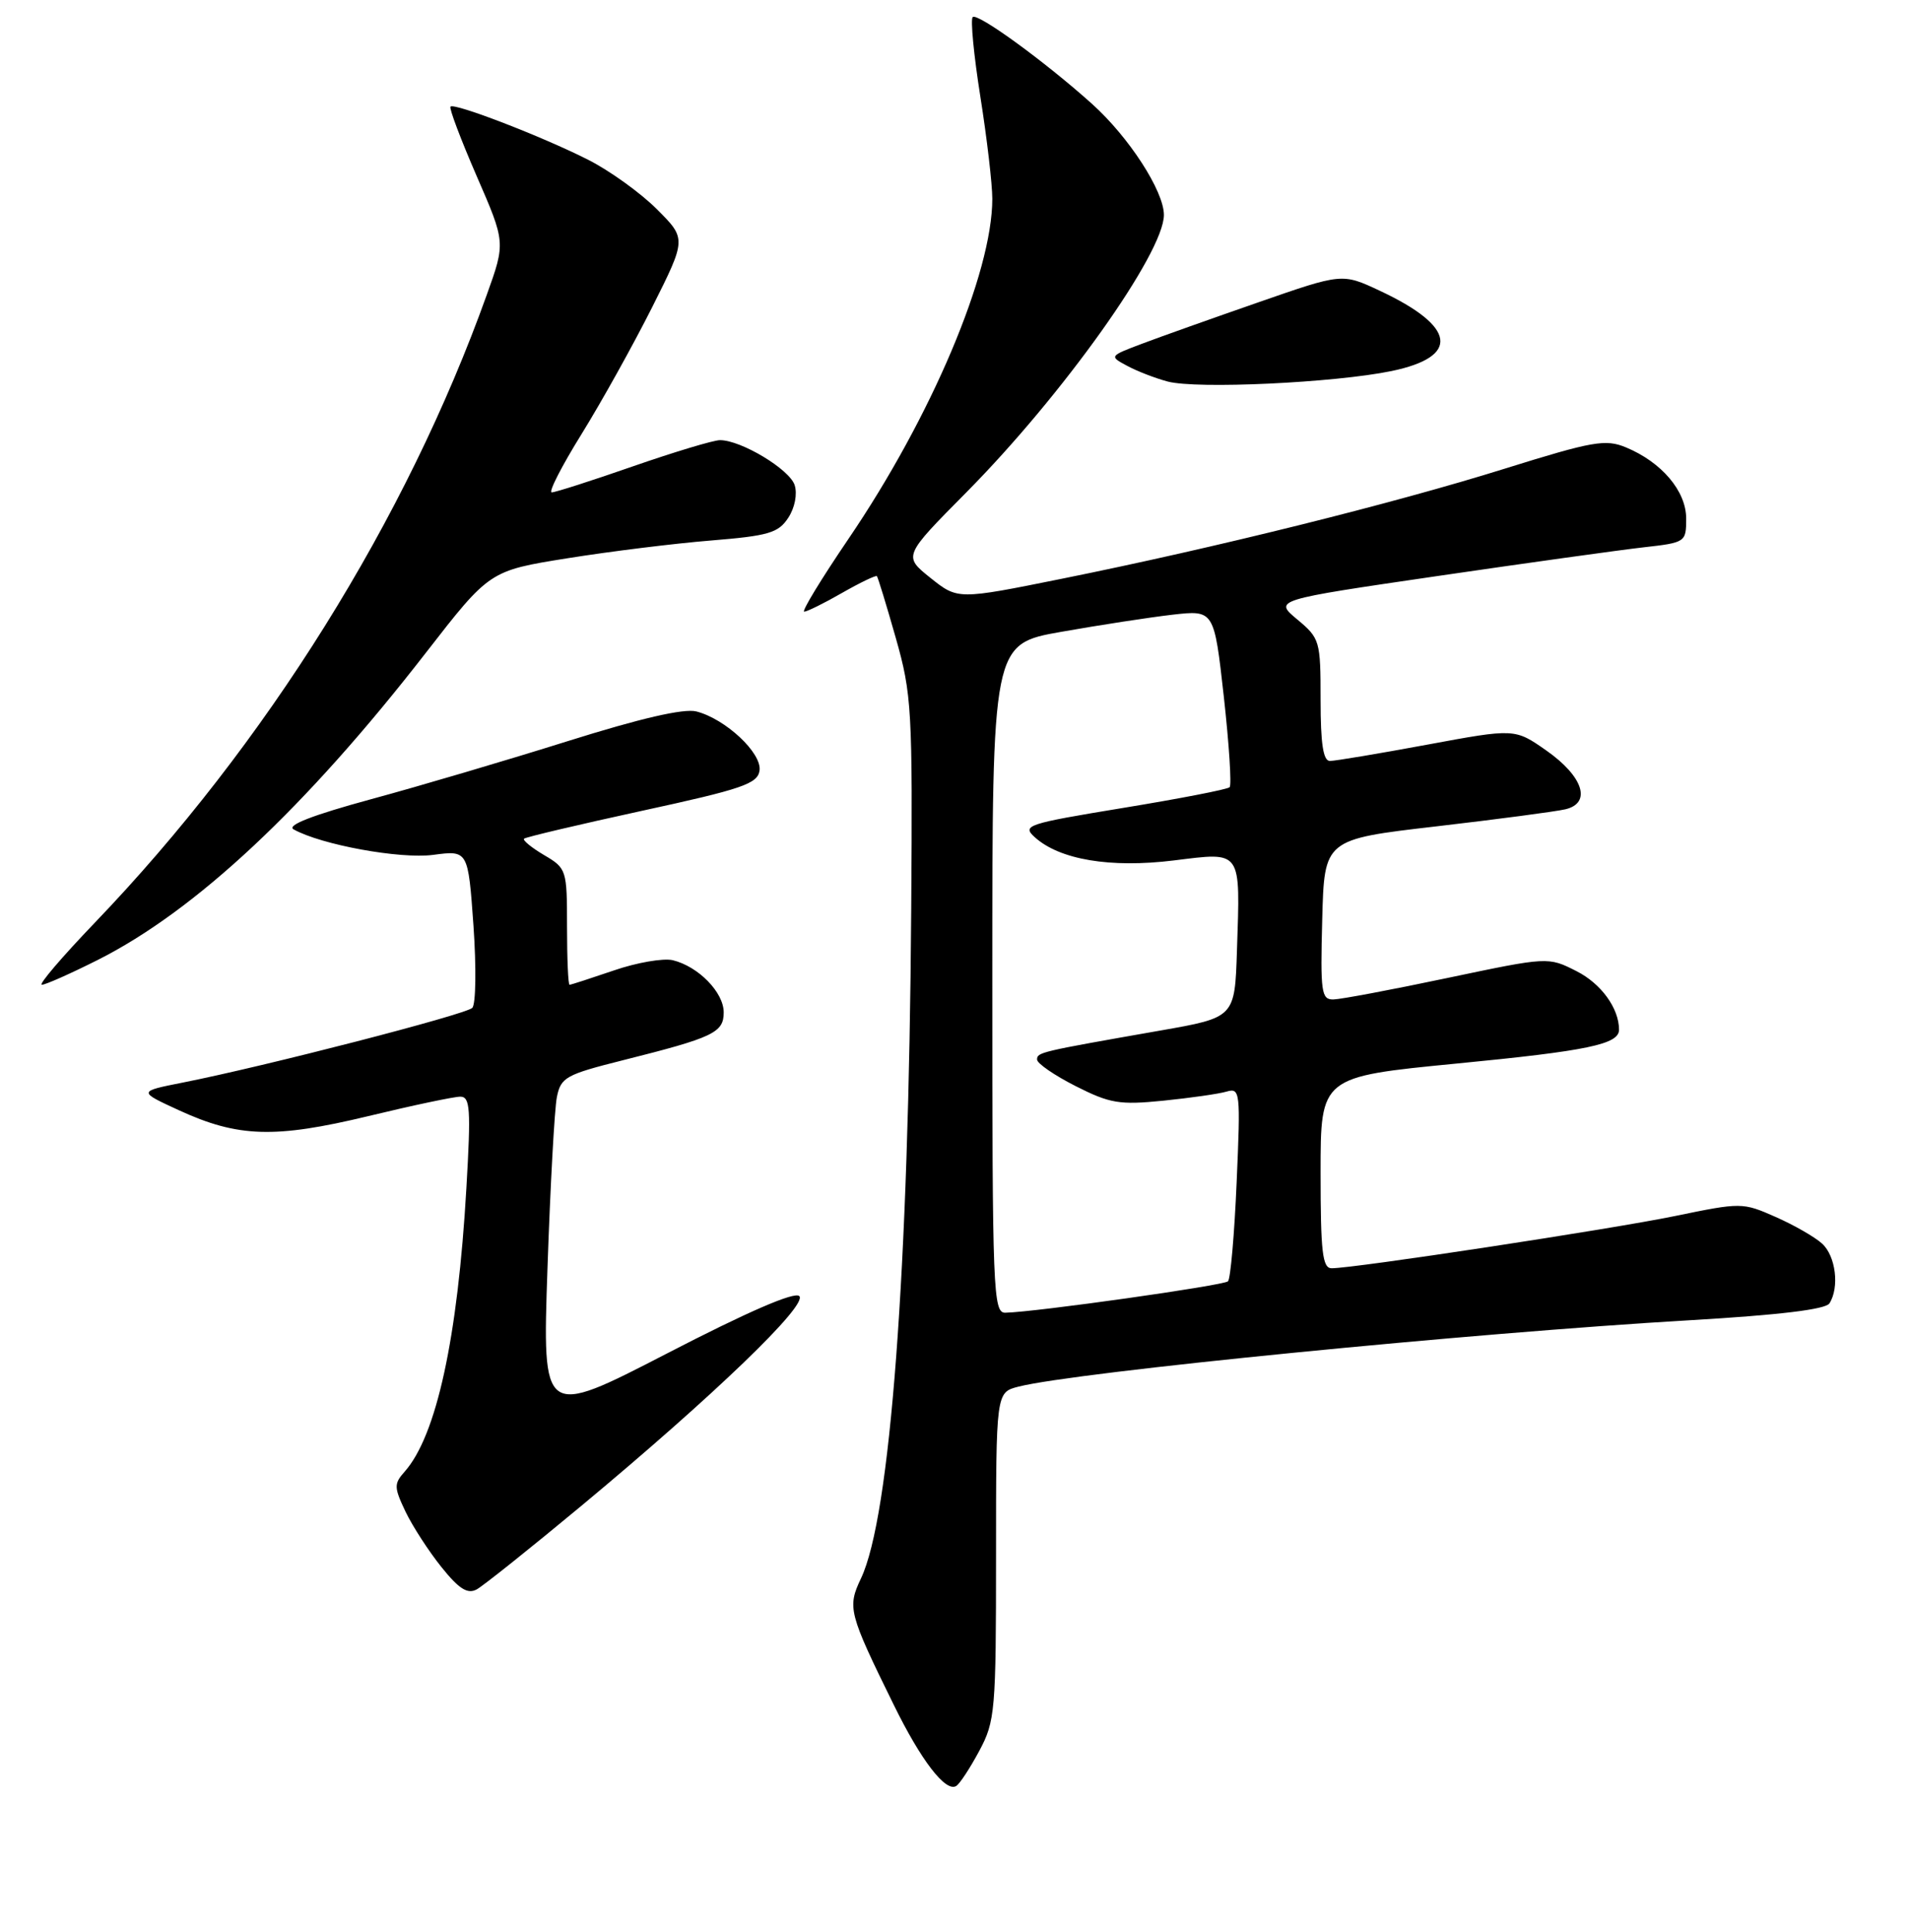 <?xml version="1.0" encoding="UTF-8" standalone="no"?>
<!DOCTYPE svg PUBLIC "-//W3C//DTD SVG 1.1//EN" "http://www.w3.org/Graphics/SVG/1.1/DTD/svg11.dtd" >
<svg xmlns="http://www.w3.org/2000/svg" xmlns:xlink="http://www.w3.org/1999/xlink" version="1.1" viewBox="0 0 256 259">
 <g >
 <path fill="currentColor"
d=" M 131.26 234.68 C 133.38 230.72 133.50 229.36 133.50 208.57 C 133.50 186.64 133.50 186.64 136.50 185.87 C 144.13 183.92 197.35 178.66 226.46 176.97 C 238.45 176.27 244.68 175.52 245.20 174.71 C 246.57 172.56 246.05 168.35 244.21 166.69 C 243.23 165.80 240.42 164.19 237.96 163.11 C 233.57 161.17 233.36 161.17 224.50 163.00 C 215.84 164.78 181.54 170.00 178.48 170.00 C 177.25 170.00 177.00 167.84 177.00 157.17 C 177.00 144.34 177.00 144.34 195.25 142.56 C 212.79 140.86 217.00 139.98 217.00 138.03 C 217.00 135.15 214.60 131.84 211.29 130.17 C 207.50 128.25 207.50 128.25 194.00 131.09 C 186.57 132.66 179.70 133.95 178.72 133.97 C 177.10 134.00 176.96 133.02 177.22 123.25 C 177.50 112.51 177.50 112.51 192.50 110.77 C 200.75 109.81 208.54 108.78 209.81 108.48 C 213.36 107.64 212.21 104.08 207.27 100.61 C 203.03 97.64 203.03 97.64 191.27 99.82 C 184.79 101.02 178.94 102.00 178.25 102.00 C 177.35 102.00 177.00 99.70 177.00 93.82 C 177.00 85.88 176.91 85.57 173.87 83.03 C 170.74 80.42 170.74 80.42 192.62 77.22 C 204.65 75.46 217.09 73.73 220.25 73.37 C 225.93 72.73 226.00 72.68 226.00 69.50 C 226.00 65.83 222.72 61.95 217.91 59.96 C 215.19 58.84 213.50 59.13 201.69 62.82 C 186.72 67.50 162.92 73.42 142.35 77.57 C 128.38 80.39 128.38 80.39 124.72 77.47 C 121.06 74.54 121.06 74.54 129.50 66.02 C 142.42 52.98 156.00 33.91 156.00 28.81 C 156.00 25.62 151.32 18.38 146.37 13.93 C 140.05 8.25 131.00 1.67 130.37 2.29 C 130.06 2.61 130.52 7.42 131.40 12.97 C 132.28 18.53 133.00 24.68 133.00 26.65 C 133.00 36.58 124.84 55.88 113.71 72.25 C 110.07 77.61 107.40 81.99 107.79 81.99 C 108.18 81.98 110.48 80.85 112.89 79.46 C 115.31 78.08 117.40 77.08 117.53 77.23 C 117.67 77.38 118.81 81.10 120.06 85.50 C 122.21 93.07 122.32 95.04 122.13 122.00 C 121.80 170.50 119.33 203.28 115.40 211.57 C 113.55 215.47 113.73 216.19 119.78 228.50 C 123.45 235.99 126.75 240.27 128.16 239.40 C 128.64 239.11 130.03 236.98 131.26 234.68 Z  M 78.00 201.78 C 95.69 187.06 108.31 174.91 107.13 173.73 C 106.50 173.10 100.21 175.83 89.42 181.41 C 72.69 190.05 72.69 190.05 73.38 169.98 C 73.76 158.94 74.32 148.63 74.64 147.05 C 75.17 144.41 75.84 144.04 83.48 142.12 C 95.63 139.07 97.00 138.42 97.00 135.70 C 97.00 133.02 93.61 129.55 90.18 128.71 C 88.91 128.41 85.35 129.02 82.28 130.08 C 79.20 131.13 76.53 132.00 76.34 132.00 C 76.15 132.00 76.00 128.50 76.00 124.22 C 76.00 116.59 75.94 116.39 72.93 114.62 C 71.24 113.62 70.03 112.63 70.24 112.42 C 70.45 112.21 77.57 110.53 86.06 108.68 C 99.47 105.77 101.54 105.06 101.80 103.30 C 102.15 100.95 97.23 96.35 93.32 95.36 C 91.64 94.94 85.81 96.29 76.14 99.33 C 68.09 101.86 56.19 105.38 49.69 107.14 C 41.84 109.28 38.38 110.63 39.35 111.17 C 43.05 113.24 53.63 115.17 58.05 114.59 C 62.74 113.97 62.74 113.97 63.46 124.09 C 63.85 129.69 63.78 134.62 63.30 135.10 C 62.41 135.99 35.57 142.92 24.50 145.11 C 18.50 146.30 18.50 146.30 23.98 148.82 C 31.91 152.47 36.83 152.62 49.35 149.61 C 55.30 148.17 60.85 147.00 61.69 147.00 C 63.02 147.00 63.13 148.61 62.51 159.25 C 61.35 179.38 58.50 192.46 54.23 197.27 C 52.79 198.89 52.80 199.36 54.35 202.62 C 55.29 204.58 57.46 207.93 59.17 210.06 C 61.52 212.99 62.66 213.71 63.89 213.05 C 64.77 212.57 71.12 207.50 78.00 201.78 Z  M 13.11 128.67 C 26.24 122.05 40.97 108.26 57.08 87.50 C 65.62 76.50 65.62 76.50 76.06 74.83 C 81.80 73.91 90.47 72.84 95.31 72.45 C 103.01 71.82 104.32 71.44 105.65 69.41 C 106.53 68.07 106.89 66.23 106.51 65.03 C 105.84 62.92 99.34 59.00 96.50 59.00 C 95.63 59.00 90.39 60.58 84.86 62.50 C 79.33 64.43 74.42 66.00 73.95 66.00 C 73.48 66.00 75.28 62.48 77.95 58.18 C 80.62 53.87 84.87 46.23 87.41 41.18 C 92.01 32.01 92.01 32.01 88.04 28.04 C 85.86 25.86 81.71 22.87 78.82 21.41 C 72.68 18.30 60.91 13.76 60.38 14.29 C 60.17 14.49 61.75 18.67 63.88 23.58 C 67.76 32.50 67.76 32.50 65.25 39.50 C 54.47 69.63 35.64 99.79 12.68 123.71 C 8.31 128.27 5.12 132.00 5.61 132.00 C 6.10 132.00 9.47 130.50 13.11 128.67 Z  M 186.49 49.74 C 195.76 47.82 195.18 43.77 184.95 38.98 C 179.90 36.61 179.90 36.61 168.70 40.51 C 162.54 42.65 155.51 45.15 153.08 46.07 C 148.67 47.73 148.66 47.75 151.08 49.04 C 152.41 49.76 154.85 50.70 156.50 51.14 C 160.42 52.18 178.85 51.31 186.49 49.74 Z  M 133.00 131.16 C 133.00 86.32 133.00 86.32 142.25 84.69 C 147.34 83.79 154.03 82.76 157.12 82.40 C 162.73 81.76 162.73 81.76 164.03 93.38 C 164.74 99.78 165.09 105.24 164.81 105.52 C 164.53 105.81 158.12 107.05 150.57 108.29 C 137.62 110.42 136.95 110.64 138.69 112.22 C 142.03 115.24 148.82 116.38 157.30 115.34 C 166.54 114.20 166.24 113.78 165.79 127.44 C 165.50 136.39 165.50 136.39 155.50 138.14 C 139.31 140.98 139.00 141.05 139.00 142.03 C 139.00 142.54 141.32 144.14 144.16 145.58 C 148.76 147.91 150.04 148.13 155.91 147.54 C 159.54 147.17 163.36 146.63 164.40 146.32 C 166.22 145.79 166.28 146.33 165.75 158.45 C 165.45 165.42 164.93 171.41 164.59 171.75 C 164.02 172.31 138.85 175.87 134.75 175.96 C 133.11 176.00 133.00 173.21 133.00 131.16 Z "/>
</g>
</svg>